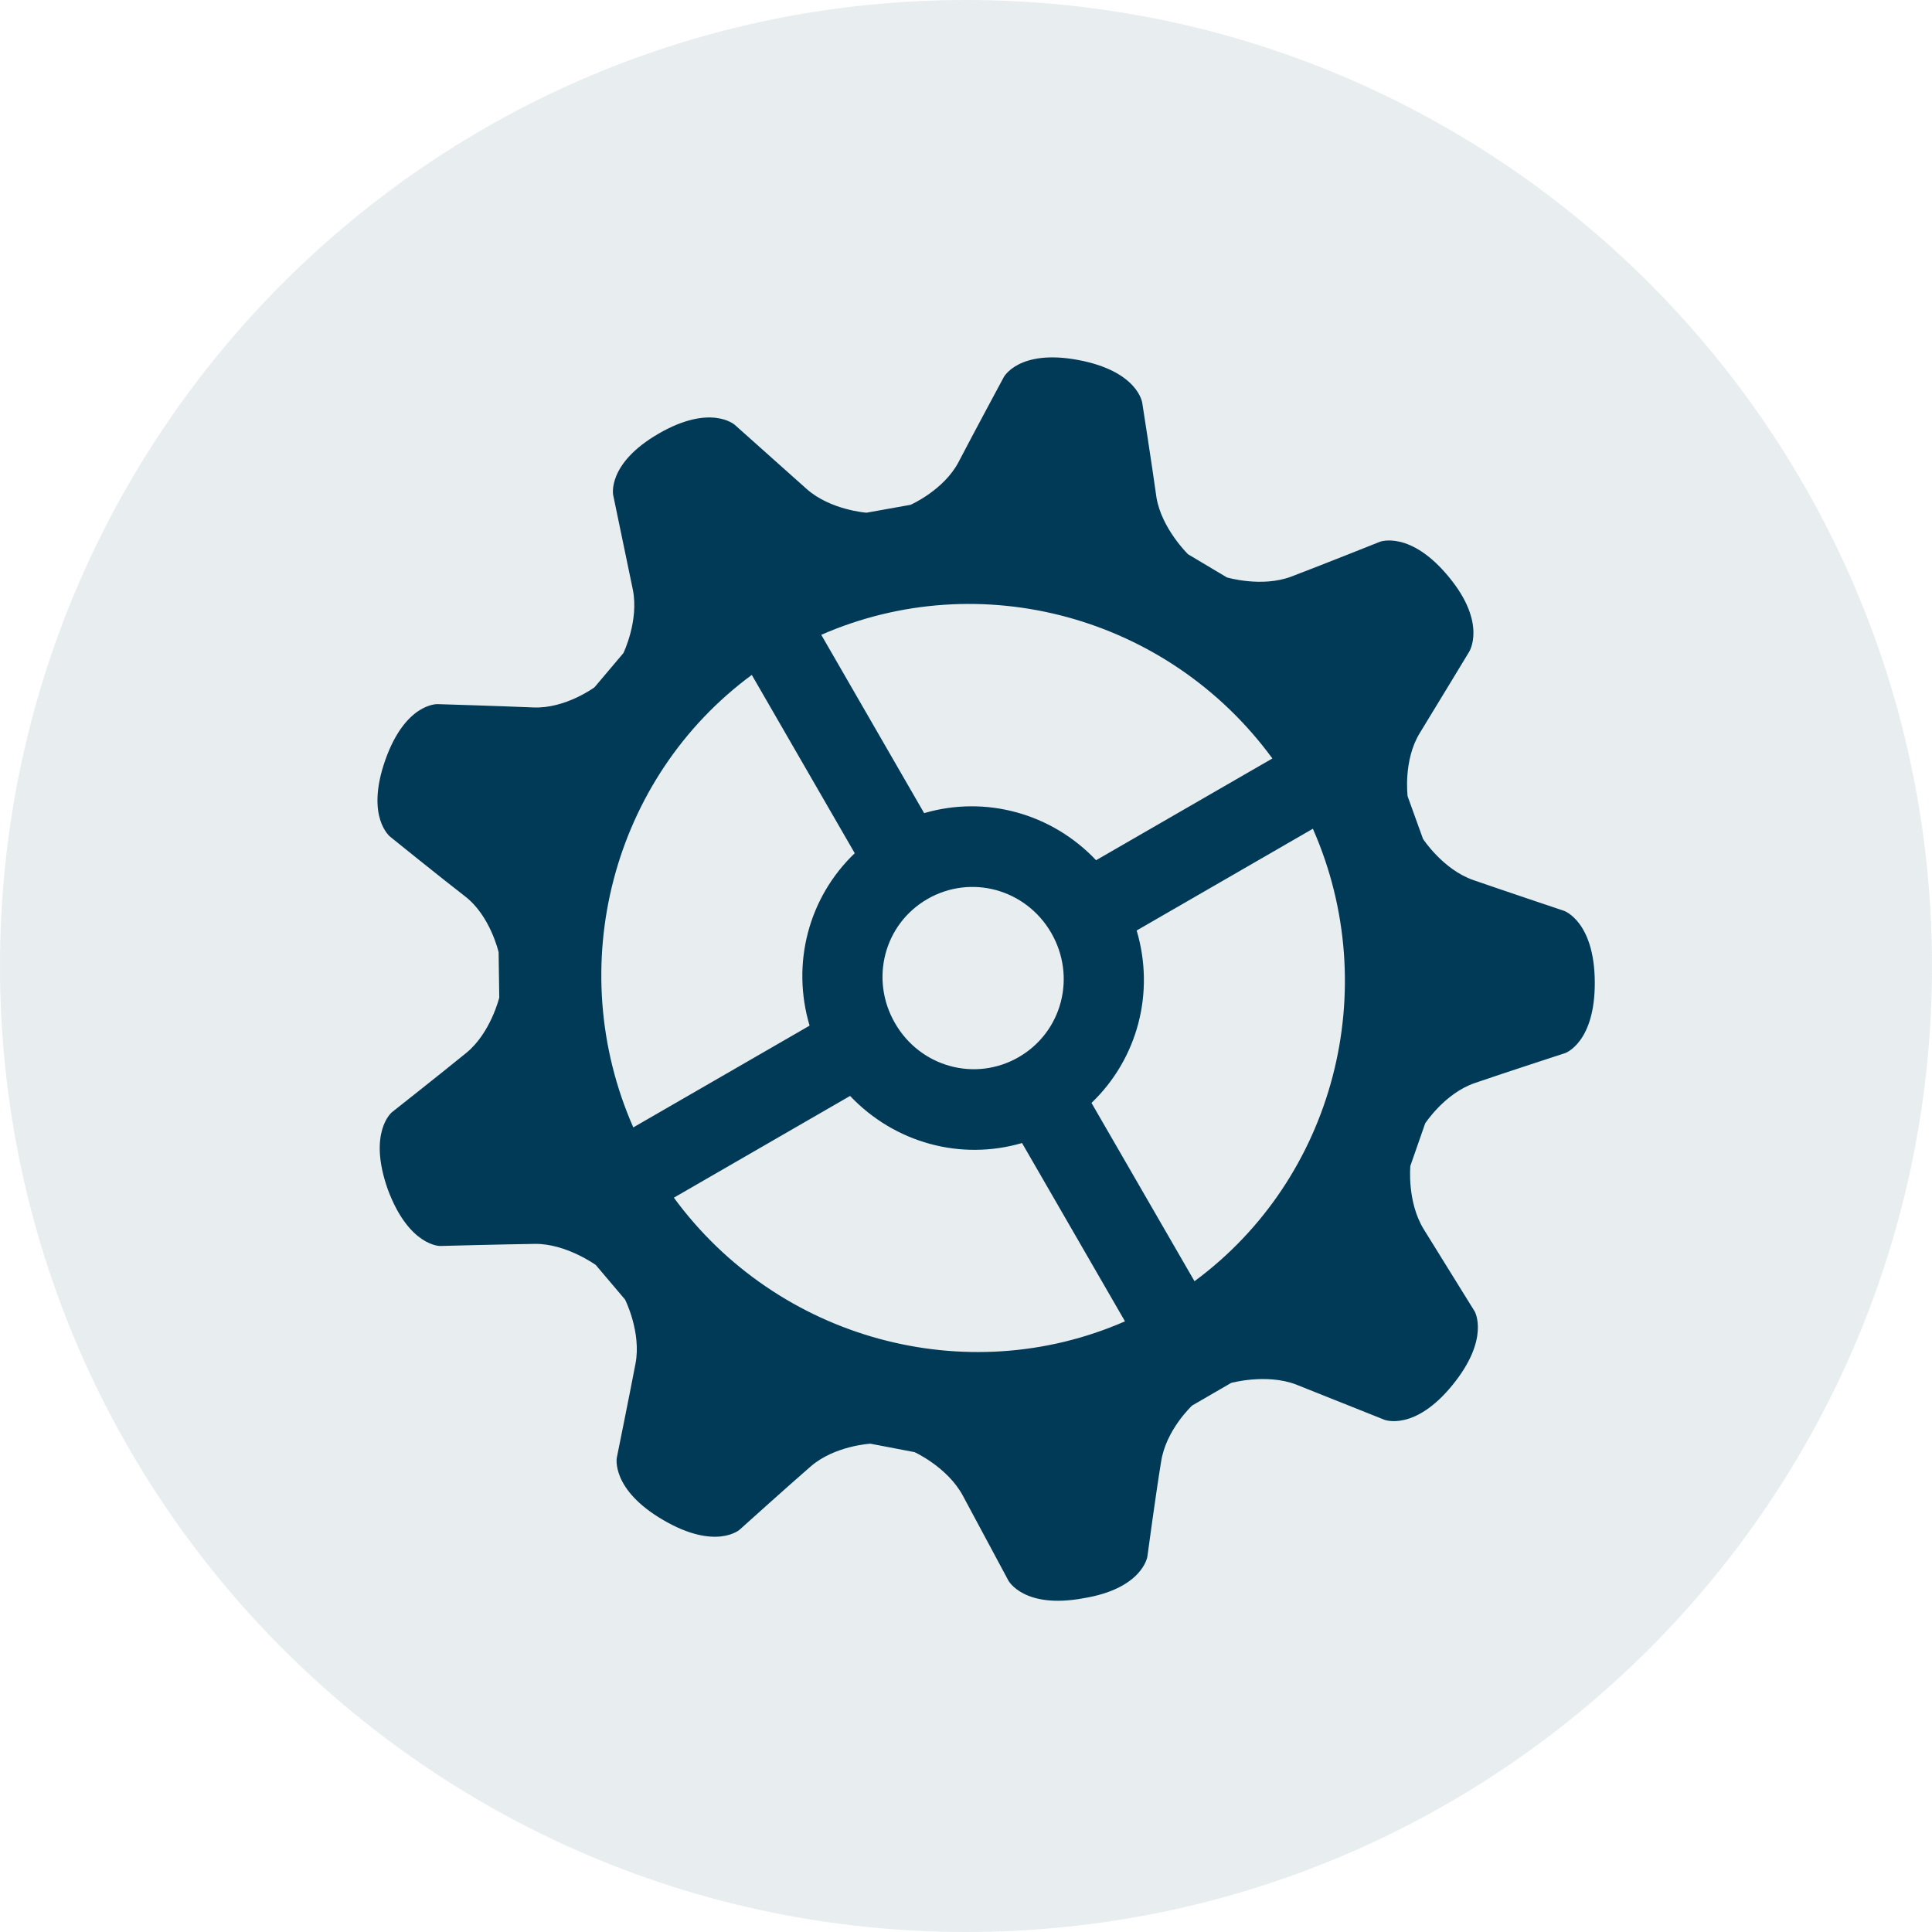 <svg width="24" height="24" viewBox="0 0 24 24" fill="none" xmlns="http://www.w3.org/2000/svg">
<g opacity="0.3">
<path opacity="0.3" d="M12 24C18.627 24 24 18.627 24 12C24 5.373 18.627 0 12 0C5.373 0 0 5.373 0 12C0 18.627 5.373 24 12 24Z" fill="#003A57"/>
</g>
<path d="M17.998 7.167C17.519 6.585 17.142 6.73 17.142 6.73C17.142 6.73 16.406 7.024 16.04 7.163C15.674 7.301 15.241 7.173 15.241 7.173L14.758 6.885C14.758 6.885 14.43 6.565 14.366 6.18C14.312 5.789 14.189 5.002 14.189 5.002C14.189 5.002 14.136 4.611 13.394 4.472C12.652 4.333 12.468 4.687 12.468 4.687C12.468 4.687 12.093 5.383 11.909 5.737C11.725 6.09 11.311 6.271 11.311 6.271L10.764 6.369C10.764 6.369 10.314 6.337 10.018 6.072L9.127 5.277C9.127 5.277 8.83 5.012 8.183 5.386C7.536 5.76 7.617 6.149 7.617 6.149L7.86 7.318C7.941 7.708 7.744 8.113 7.744 8.113L7.385 8.538C7.385 8.538 7.022 8.806 6.624 8.788C6.226 8.771 5.435 8.747 5.435 8.747C5.435 8.747 5.037 8.73 4.786 9.442C4.536 10.154 4.848 10.395 4.848 10.395C4.848 10.395 5.468 10.896 5.78 11.137C6.092 11.379 6.194 11.829 6.194 11.829L6.202 12.392C6.202 12.392 6.096 12.831 5.793 13.079C5.49 13.326 4.868 13.817 4.868 13.817C4.868 13.817 4.565 14.065 4.818 14.777C5.081 15.483 5.467 15.478 5.467 15.478C5.467 15.478 6.26 15.457 6.646 15.452C7.032 15.448 7.401 15.714 7.401 15.714L7.765 16.144C7.765 16.144 7.97 16.55 7.894 16.942C7.819 17.335 7.662 18.109 7.662 18.109C7.662 18.109 7.587 18.502 8.238 18.882C8.889 19.263 9.186 19.004 9.186 19.004C9.186 19.004 9.772 18.476 10.069 18.218C10.366 17.959 10.812 17.934 10.812 17.934L11.361 18.039C11.361 18.039 11.77 18.225 11.961 18.58C12.152 18.935 12.527 19.635 12.527 19.635C12.527 19.635 12.718 19.991 13.458 19.854C14.195 19.734 14.253 19.337 14.253 19.337C14.253 19.337 14.359 18.548 14.423 18.162C14.481 17.765 14.809 17.46 14.809 17.46L15.294 17.179C15.294 17.179 15.728 17.06 16.095 17.197C16.468 17.345 17.198 17.637 17.198 17.637C17.198 17.637 17.571 17.785 18.042 17.207C18.514 16.629 18.319 16.291 18.319 16.291C18.319 16.291 17.901 15.616 17.688 15.273C17.476 14.931 17.52 14.483 17.52 14.483L17.704 13.955C17.704 13.955 17.948 13.581 18.32 13.454C18.692 13.326 19.443 13.082 19.443 13.082C19.443 13.082 19.815 12.954 19.811 12.2C19.807 11.446 19.43 11.315 19.43 11.315C19.43 11.315 18.681 11.064 18.303 10.933C17.925 10.802 17.677 10.421 17.677 10.421L17.486 9.892C17.486 9.892 17.429 9.444 17.637 9.106C17.844 8.768 18.249 8.099 18.249 8.099C18.249 8.099 18.478 7.748 17.998 7.167L17.998 7.167ZM9.339 8.384L10.618 10.599C10.043 11.149 9.828 11.971 10.057 12.741L7.867 14.005C6.989 12.01 7.604 9.663 9.339 8.384L9.339 8.384ZM13.975 16.414C12 17.278 9.659 16.636 8.371 14.878L10.56 13.614C11.113 14.197 11.933 14.422 12.696 14.199L13.975 16.414ZM12.655 13.132C12.116 13.443 11.432 13.256 11.118 12.71C10.803 12.165 10.982 11.479 11.521 11.168C12.061 10.857 12.744 11.044 13.059 11.589C13.374 12.135 13.194 12.82 12.655 13.132ZM14.838 15.915L13.559 13.701C14.133 13.151 14.349 12.329 14.12 11.559L16.309 10.295C17.188 12.29 16.573 14.637 14.838 15.916L14.838 15.915ZM13.616 10.686C13.064 10.103 12.244 9.878 11.48 10.101L10.202 7.886C12.177 7.022 14.511 7.653 15.806 9.422L13.616 10.686Z" fill="#003A57"/>
</svg>
